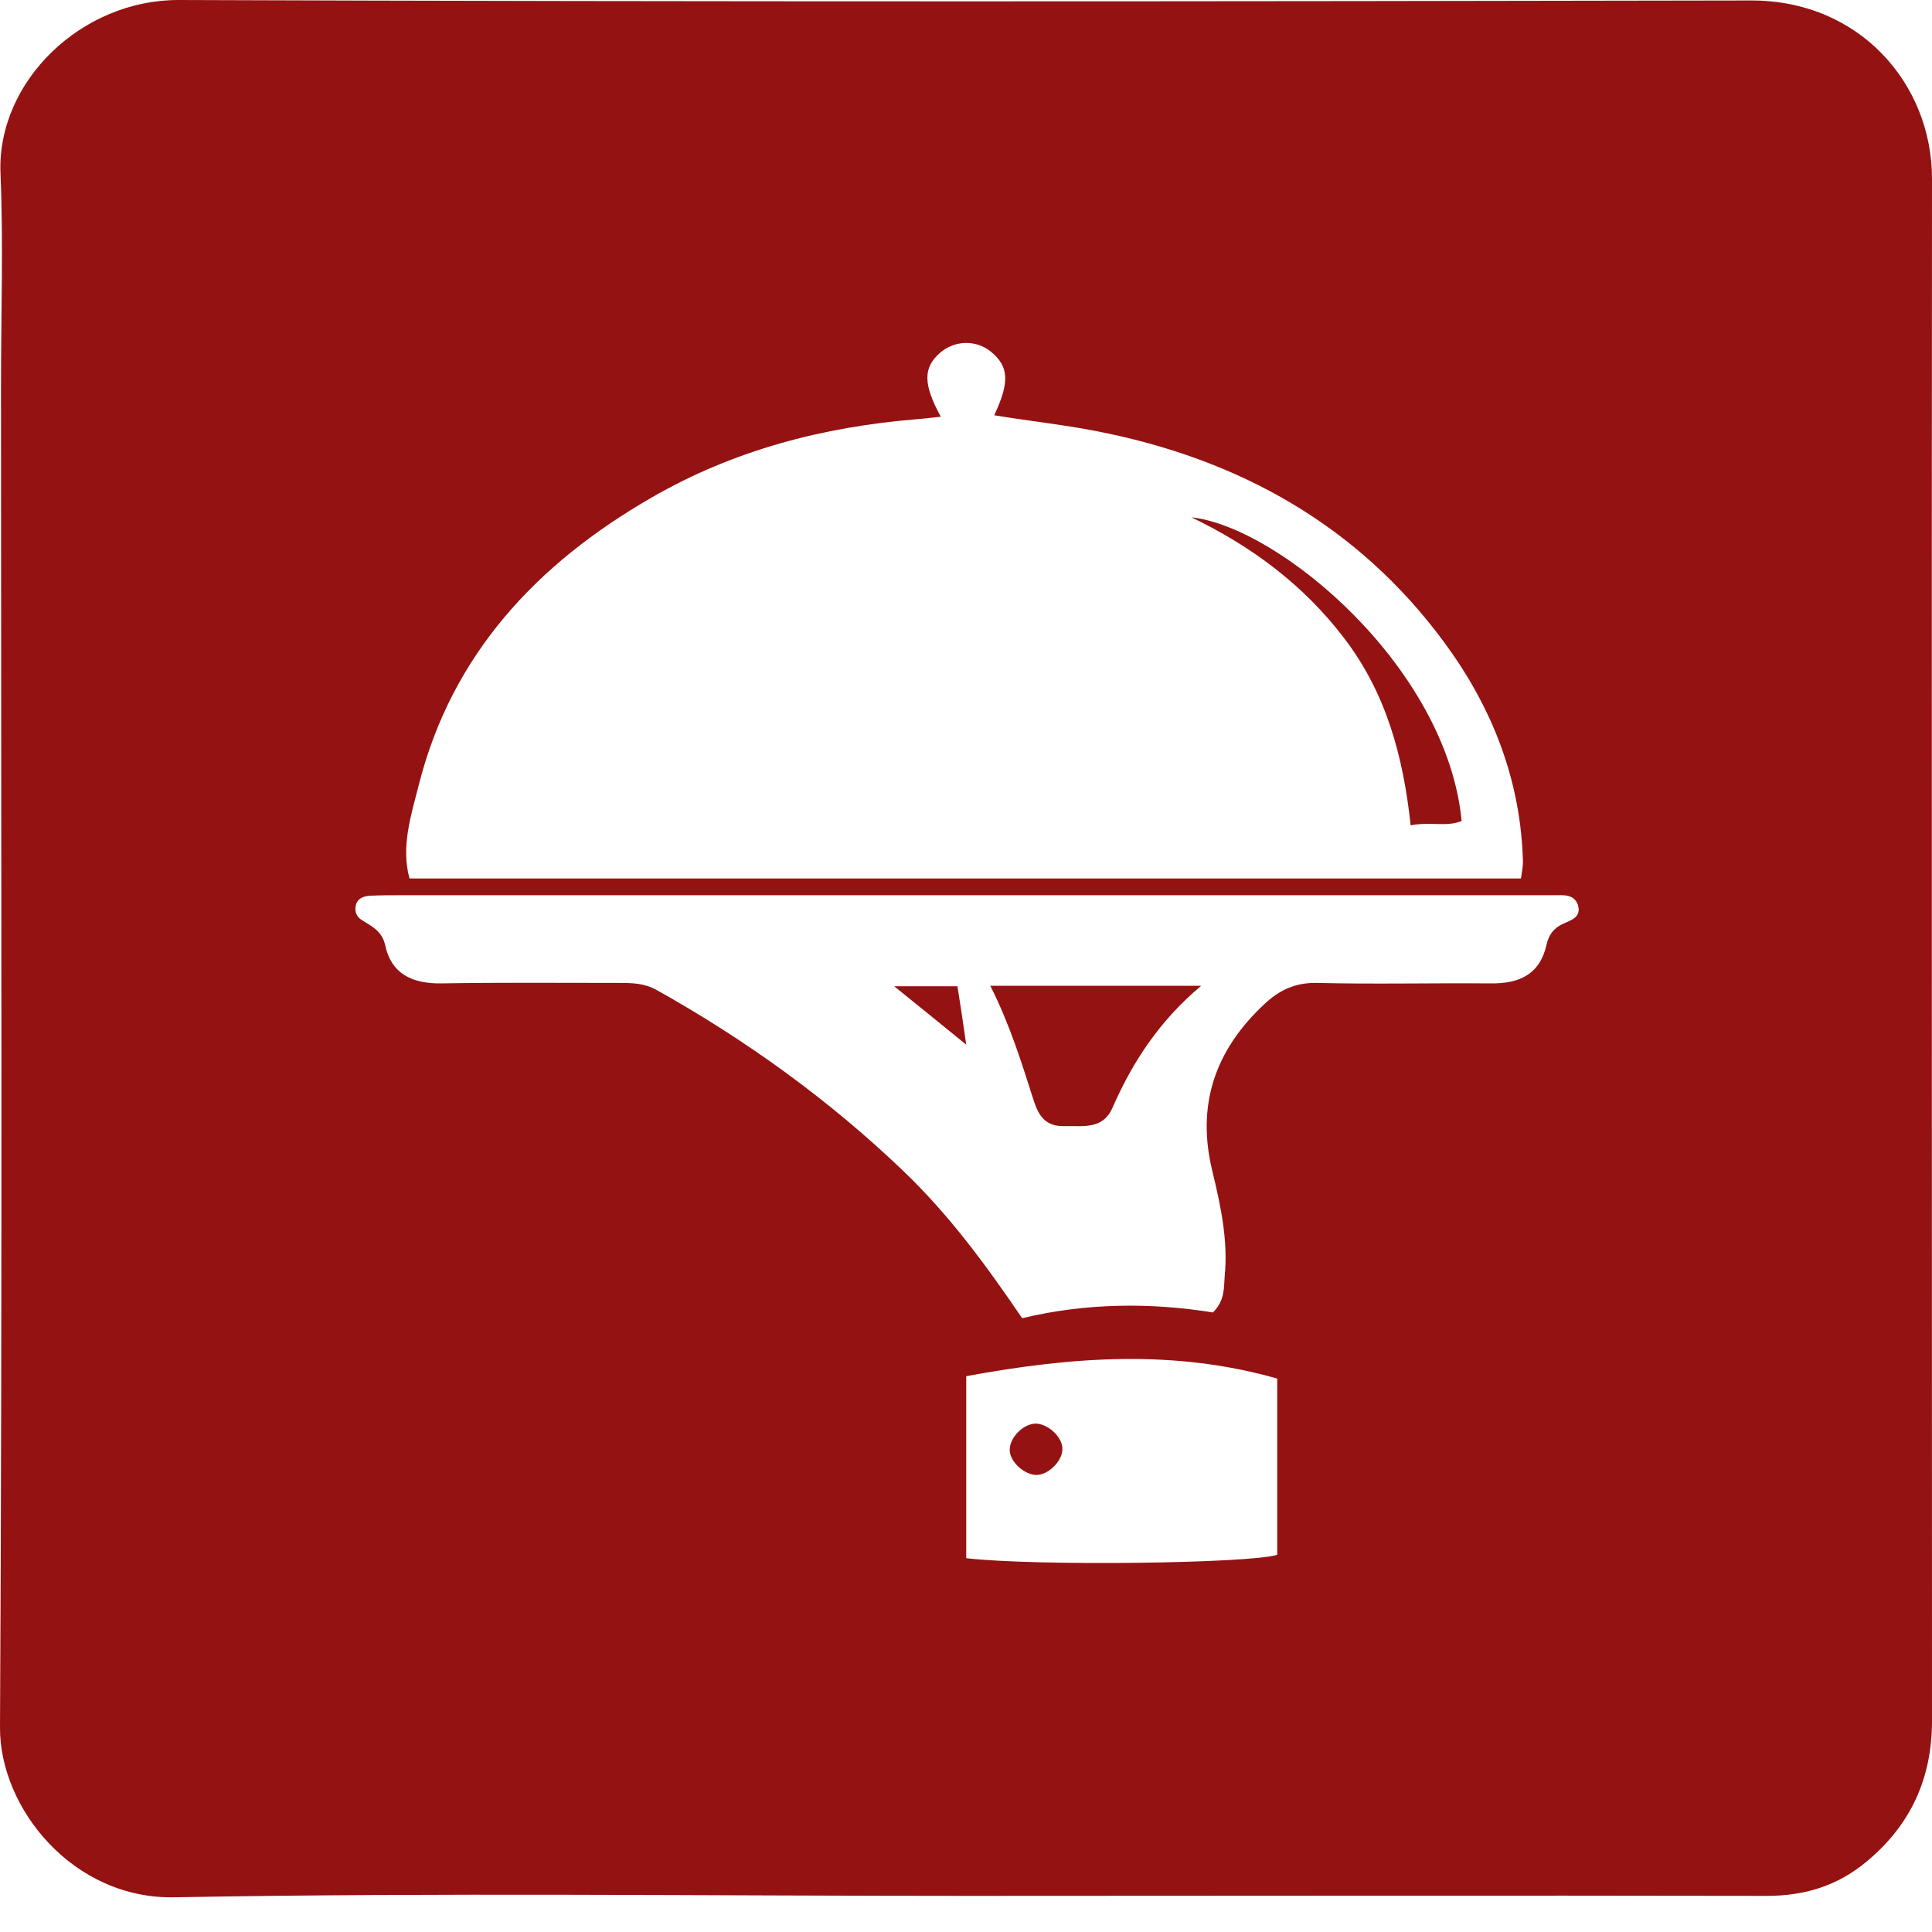 <svg width="33" height="33" viewBox="0 0 33 33" fill="none" xmlns="http://www.w3.org/2000/svg">
<path d="M16.513 32.383C12.005 32.383 7.498 32.325 2.991 32.407C1.248 32.448 -0.008 30.886 4.16397e-05 29.503C0.042 21.861 0.017 14.22 0.017 6.57C0.017 5.359 0.059 4.156 0.008 2.954C-0.05 1.383 1.399 -0.008 3.058 3.59146e-05C12.005 0.033 20.953 0.025 29.9 0.008C31.768 3.59149e-05 33 1.44 33 3.052C32.992 11.831 33 20.618 33 29.396C33 30.37 32.64 31.172 31.877 31.802C31.383 32.211 30.83 32.383 30.177 32.383C25.619 32.374 21.07 32.383 16.513 32.383ZM16.069 7.118C15.901 7.134 15.792 7.151 15.675 7.159C14.058 7.29 12.525 7.691 11.126 8.501C9.165 9.63 7.716 11.184 7.155 13.401C7.021 13.925 6.845 14.465 6.995 15.005C13.346 15.005 19.654 15.005 25.979 15.005C25.996 14.89 26.013 14.8 26.013 14.719C25.979 13.41 25.544 12.223 24.798 11.152C23.374 9.122 21.372 7.92 18.925 7.404C18.28 7.265 17.627 7.2 16.982 7.093C17.25 6.521 17.233 6.259 16.923 6.005C16.672 5.801 16.303 5.809 16.052 6.03C15.767 6.283 15.767 6.562 16.069 7.118ZM20.718 22.418C20.928 22.205 20.902 21.992 20.919 21.796C20.978 21.19 20.852 20.601 20.71 20.012C20.433 18.891 20.743 17.95 21.59 17.157C21.849 16.911 22.126 16.78 22.503 16.789C23.483 16.813 24.471 16.789 25.452 16.797C25.946 16.805 26.298 16.649 26.415 16.142C26.449 15.979 26.532 15.856 26.692 15.782C26.834 15.717 27.018 15.668 26.951 15.455C26.884 15.267 26.7 15.291 26.549 15.291C26.432 15.291 26.323 15.291 26.206 15.291C19.755 15.291 13.312 15.291 6.861 15.291C6.677 15.291 6.493 15.291 6.317 15.3C6.191 15.308 6.091 15.357 6.074 15.488C6.057 15.578 6.099 15.668 6.183 15.717C6.35 15.823 6.518 15.897 6.577 16.134C6.677 16.625 7.029 16.805 7.54 16.797C8.545 16.78 9.551 16.789 10.556 16.789C10.782 16.789 11 16.789 11.218 16.911C12.751 17.77 14.158 18.785 15.424 19.996C16.211 20.748 16.848 21.616 17.459 22.516C18.548 22.254 19.654 22.246 20.718 22.418ZM16.504 23.506C16.504 24.087 16.504 24.594 16.504 25.109C16.504 25.616 16.504 26.124 16.504 26.615C17.694 26.754 21.363 26.705 21.816 26.557C21.816 25.567 21.816 24.569 21.816 23.547C20.056 23.047 18.331 23.17 16.504 23.506Z" fill="#951212"/>
<path d="M24.966 14.023C24.706 14.13 24.438 14.031 24.095 14.097C23.969 12.919 23.676 11.839 22.963 10.906C22.268 9.99 21.372 9.327 20.35 8.836C21.849 9 24.714 11.397 24.966 14.023Z" fill="#951212"/>
<path d="M16.915 16.838C18.113 16.838 19.269 16.838 20.517 16.838C19.805 17.435 19.344 18.139 19.001 18.924C18.833 19.3 18.498 19.227 18.18 19.235C17.861 19.243 17.744 19.063 17.66 18.809C17.451 18.155 17.25 17.5 16.915 16.838Z" fill="#951212"/>
<path d="M16.354 16.846C16.404 17.157 16.446 17.435 16.504 17.844C16.052 17.476 15.7 17.19 15.273 16.846C15.675 16.846 15.985 16.846 16.354 16.846Z" fill="#951212"/>
<path d="M18.146 24.733C18.163 24.921 17.945 25.167 17.736 25.191C17.543 25.216 17.283 25.011 17.25 24.807C17.216 24.586 17.459 24.324 17.686 24.316C17.895 24.316 18.138 24.537 18.146 24.733Z" fill="#951212"/>
</svg>
